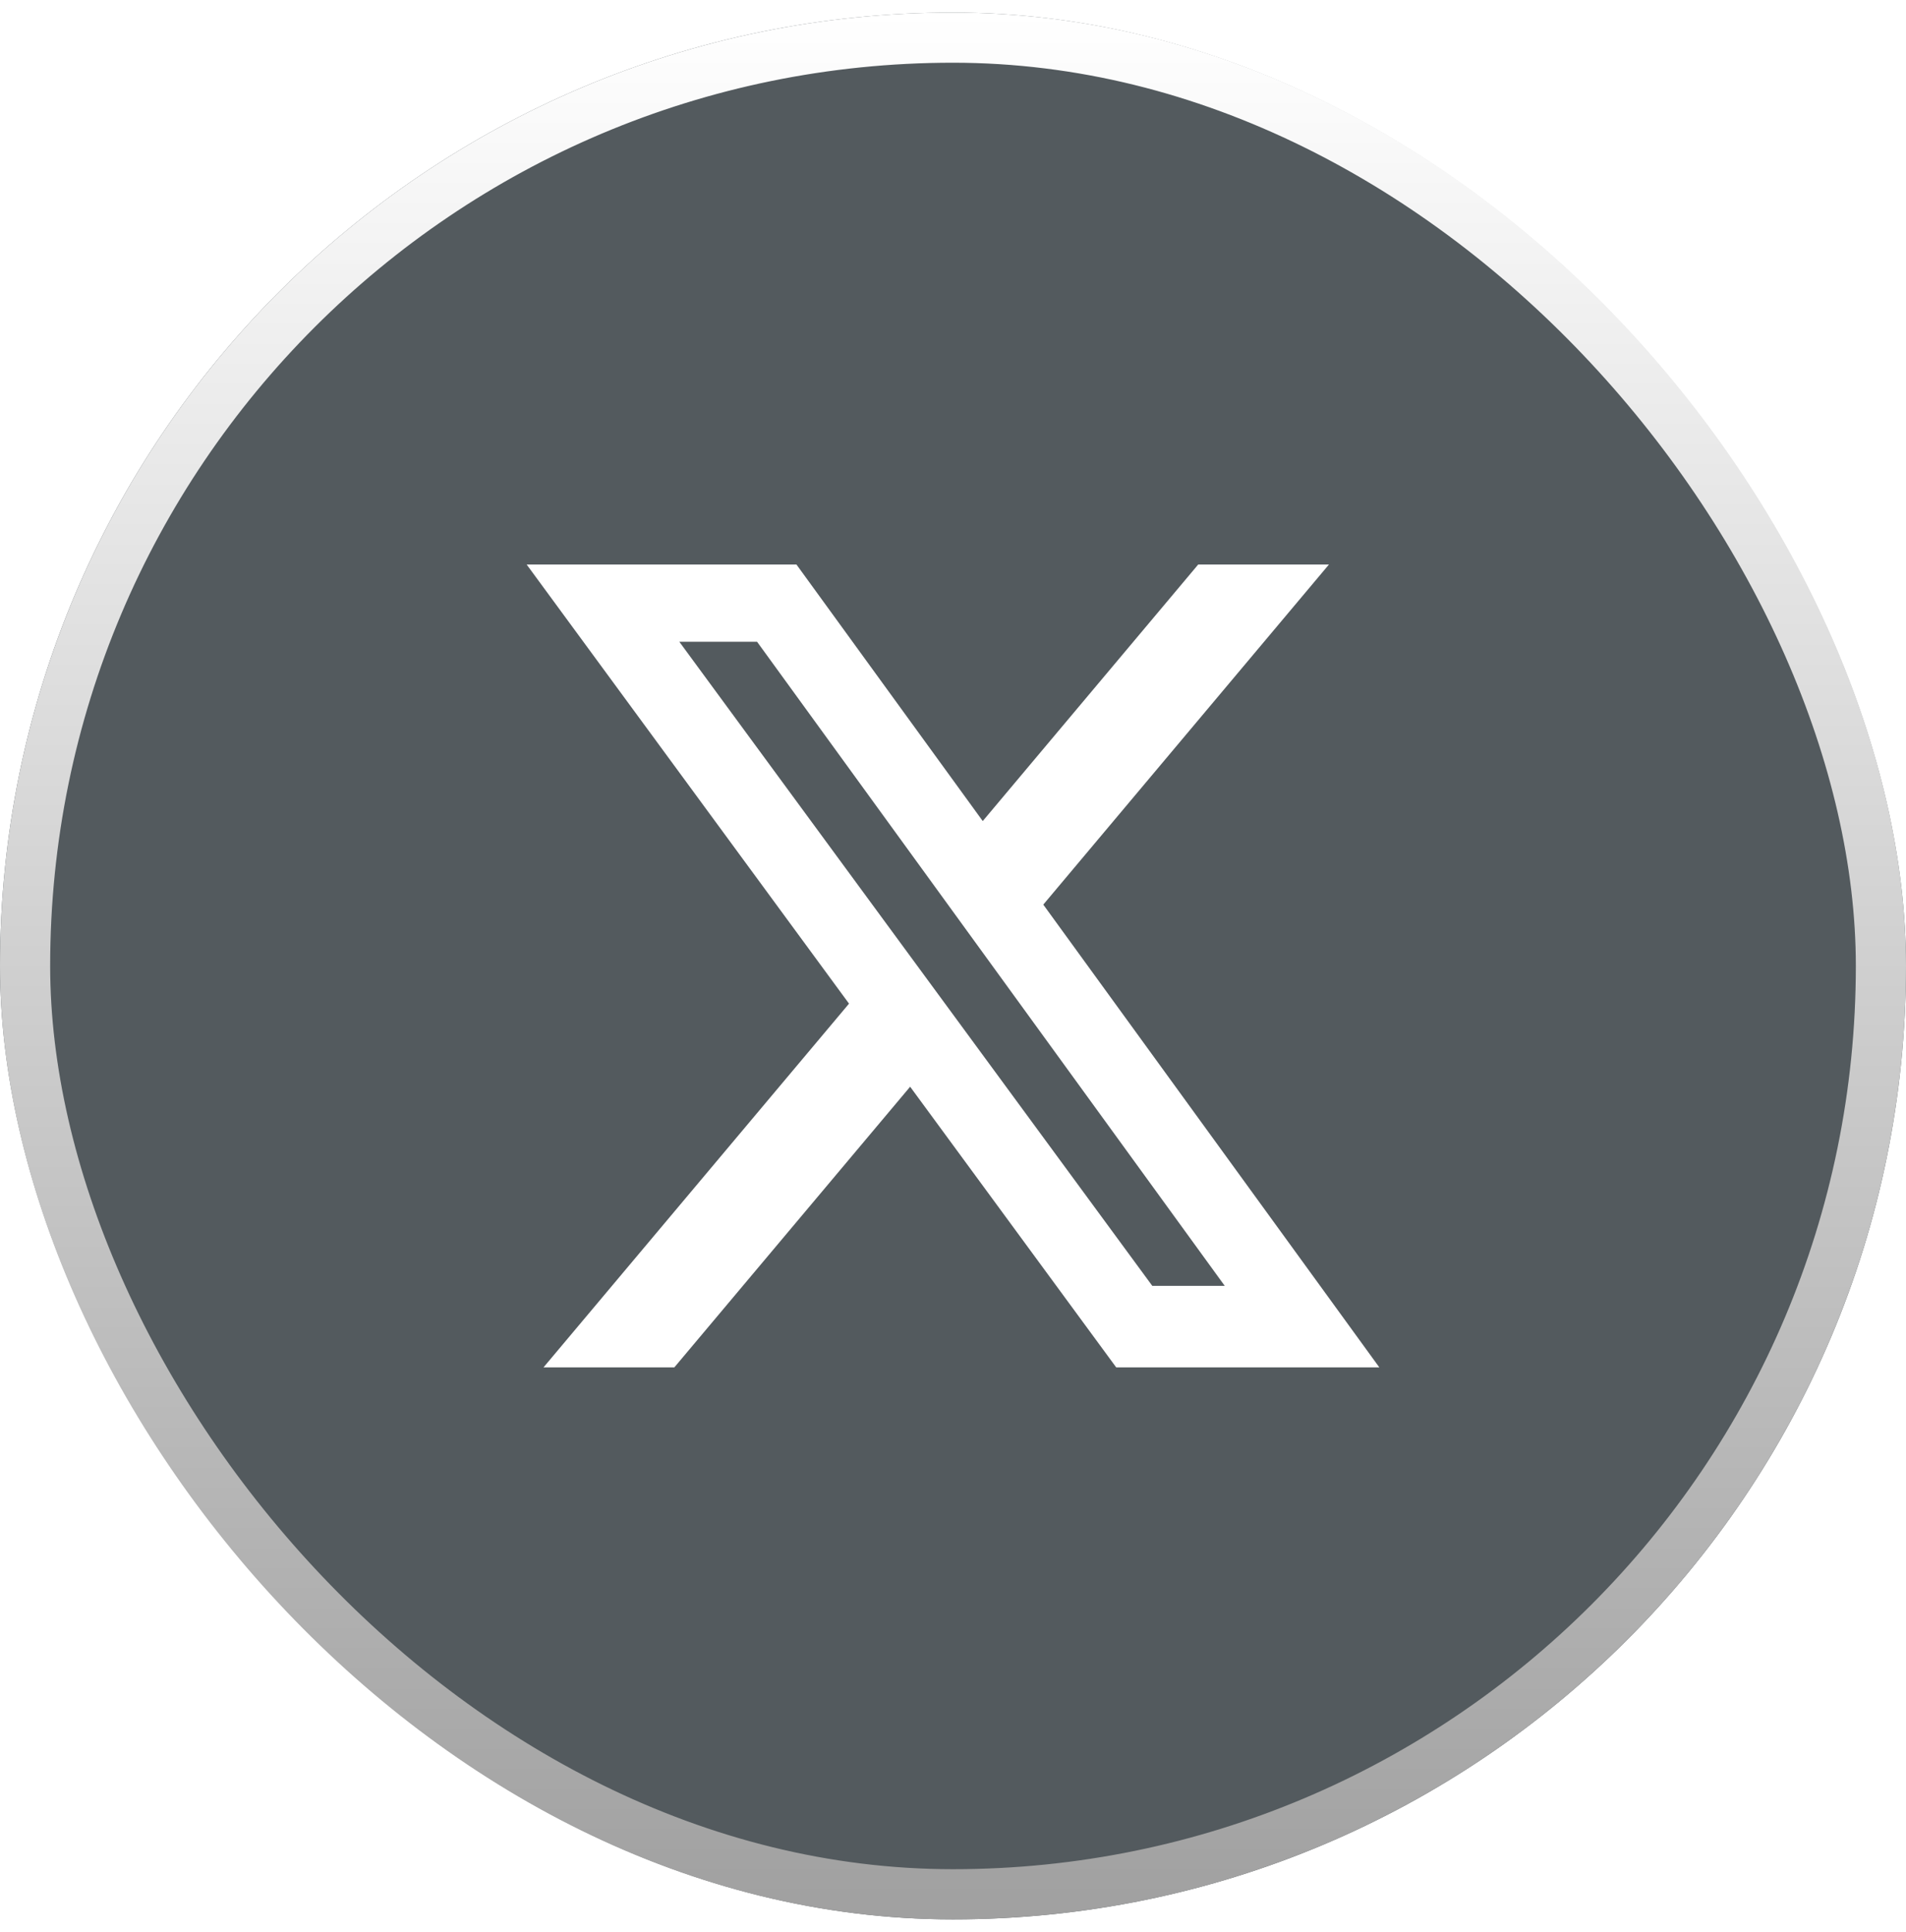 <svg width="76" height="77" viewBox="0 0 76 77" fill="none" xmlns="http://www.w3.org/2000/svg">
<g filter="url(#filter0_b_253_412)">
<rect y="0.5" width="76" height="76" rx="38" fill="#41494D" fill-opacity="0.9"/>
<rect x="1" y="1.5" width="74" height="74" rx="37" stroke="url(#paint0_linear_253_412)" stroke-width="2"/>
<g filter="url(#filter1_d_253_412)">
<path d="M47.777 22.5H52.99L41.6 36.055L55 54.5H44.508L36.291 43.313L26.888 54.5H21.671L33.854 40.002L21 22.5H31.758L39.186 32.725L47.777 22.5ZM45.947 51.251H48.836L30.188 25.579H27.088L45.947 51.251Z" fill="white"/>
</g>
</g>
<defs>
<filter id="filter0_b_253_412" x="-7" y="-6.5" width="90" height="90" filterUnits="userSpaceOnUse" color-interpolation-filters="sRGB">
<feFlood flood-opacity="0" result="BackgroundImageFix"/>
<feGaussianBlur in="BackgroundImageFix" stdDeviation="3.5"/>
<feComposite in2="SourceAlpha" operator="in" result="effect1_backgroundBlur_253_412"/>
<feBlend mode="normal" in="SourceGraphic" in2="effect1_backgroundBlur_253_412" result="shape"/>
</filter>
<filter id="filter1_d_253_412" x="17" y="18.5" width="42" height="40" filterUnits="userSpaceOnUse" color-interpolation-filters="sRGB">
<feFlood flood-opacity="0" result="BackgroundImageFix"/>
<feColorMatrix in="SourceAlpha" type="matrix" values="0 0 0 0 0 0 0 0 0 0 0 0 0 0 0 0 0 0 127 0" result="hardAlpha"/>
<feOffset/>
<feGaussianBlur stdDeviation="2"/>
<feComposite in2="hardAlpha" operator="out"/>
<feColorMatrix type="matrix" values="0 0 0 0 0 0 0 0 0 0 0 0 0 0 0 0 0 0 0.25 0"/>
<feBlend mode="normal" in2="BackgroundImageFix" result="effect1_dropShadow_253_412"/>
<feBlend mode="normal" in="SourceGraphic" in2="effect1_dropShadow_253_412" result="shape"/>
</filter>
<linearGradient id="paint0_linear_253_412" x1="38" y1="0.5" x2="38" y2="76.5" gradientUnits="userSpaceOnUse">
<stop stop-color="white"/>
<stop offset="1" stop-color="#A0A0A0"/>
</linearGradient>
</defs>
</svg>

